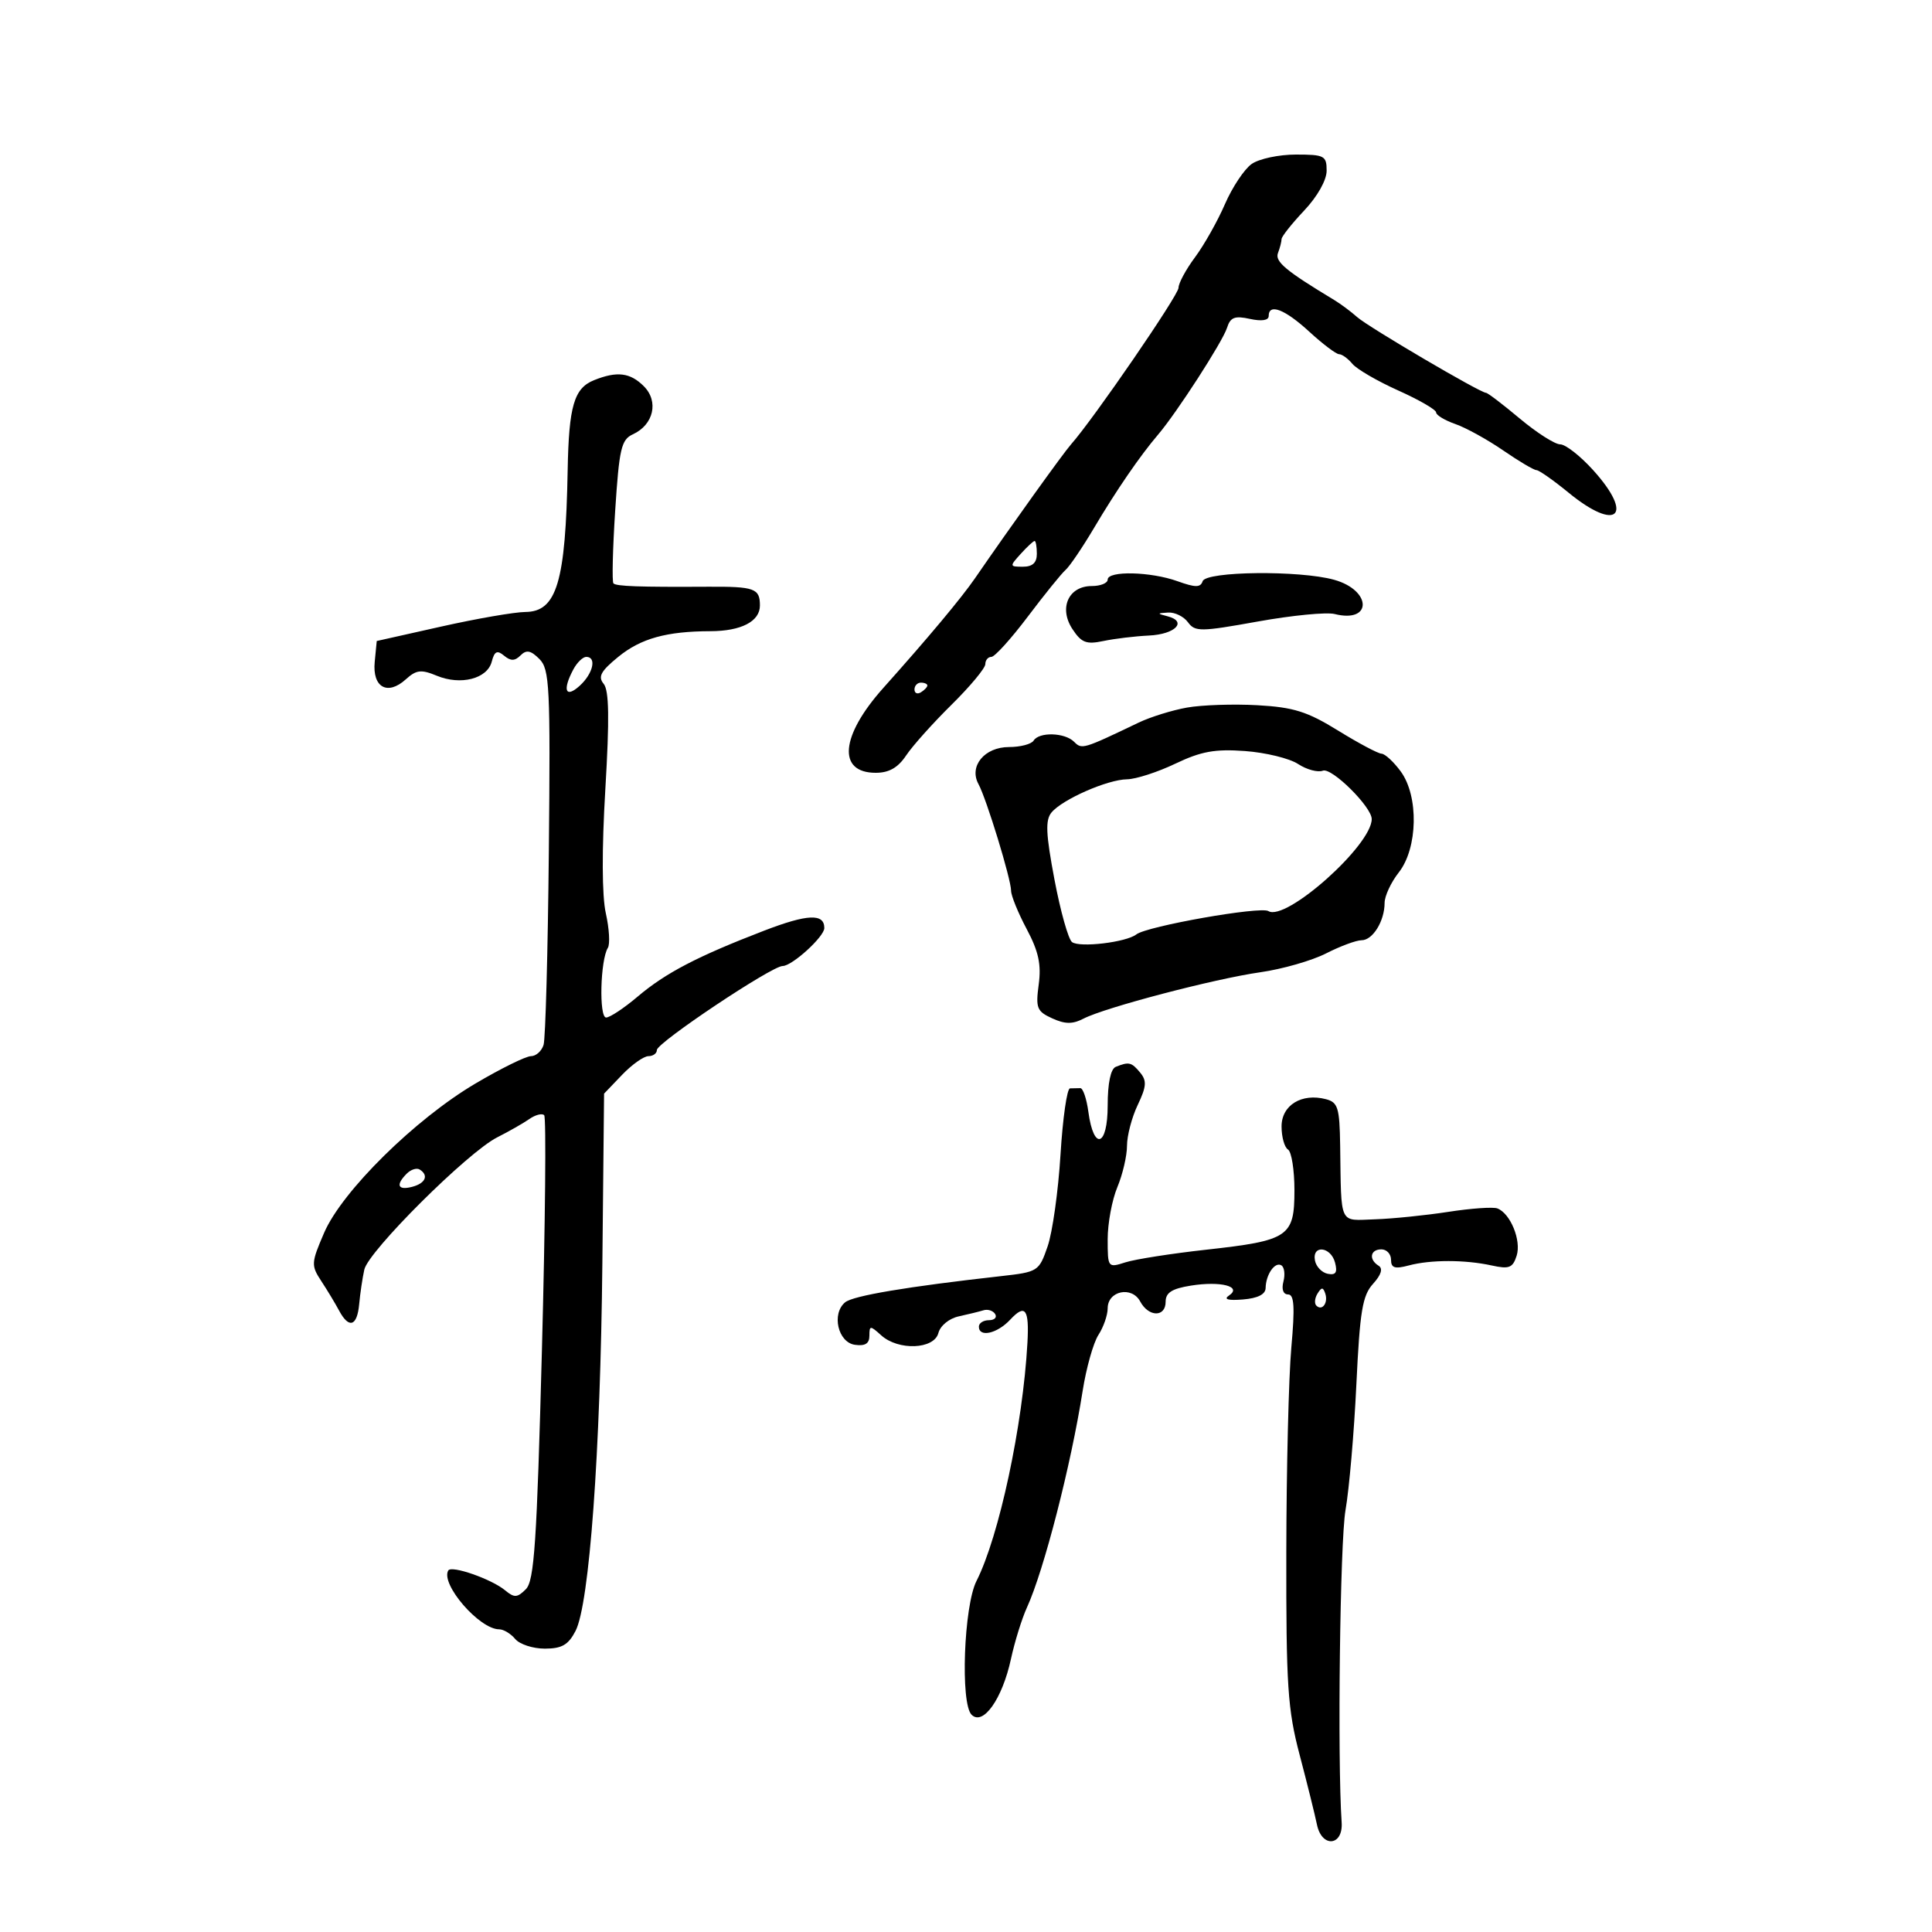 <svg xmlns="http://www.w3.org/2000/svg" width="300" height="300" viewBox="0 0 300 300" version="1.1">
	<path d="M 194.364 25.458 C 193.219 26.259, 191.347 29.072, 190.204 31.708 C 189.061 34.343, 186.973 38.050, 185.563 39.944 C 184.153 41.839, 183 43.974, 183 44.690 C 183 45.836, 169.802 65.060, 166.310 69 C 165.093 70.373, 156.904 81.790, 151.400 89.789 C 149.286 92.861, 144.147 99.009, 137.148 106.838 C 130.498 114.278, 129.994 120, 135.988 120 C 138.046 120, 139.437 119.205, 140.703 117.307 C 141.691 115.825, 144.863 112.283, 147.750 109.435 C 150.637 106.587, 153 103.749, 153 103.128 C 153 102.508, 153.424 102, 153.942 102 C 154.459 102, 157.004 99.187, 159.596 95.750 C 162.189 92.313, 164.827 89.050, 165.459 88.500 C 166.091 87.950, 168.075 85.025, 169.868 82 C 173.340 76.141, 177.029 70.765, 179.816 67.500 C 182.713 64.107, 189.845 53.063, 190.527 50.915 C 191.052 49.261, 191.719 48.999, 194.087 49.519 C 195.900 49.917, 197 49.751, 197 49.079 C 197 47.048, 199.500 48.009, 203.306 51.505 C 205.399 53.427, 207.481 55, 207.933 55 C 208.385 55, 209.315 55.674, 209.999 56.498 C 210.682 57.322, 213.887 59.184, 217.121 60.635 C 220.354 62.086, 223 63.618, 223 64.039 C 223 64.460, 224.345 65.273, 225.988 65.846 C 227.632 66.419, 230.975 68.263, 233.418 69.944 C 235.861 71.625, 238.183 73, 238.577 73 C 238.971 73, 241.216 74.575, 243.565 76.500 C 251.073 82.652, 253.825 80.132, 247.384 73.003 C 245.395 70.801, 243.095 69, 242.272 69 C 241.450 69, 238.628 67.200, 236 65 C 233.372 62.800, 231.012 61, 230.755 61 C 229.858 61, 212.487 50.792, 210.743 49.241 C 209.777 48.381, 208.174 47.188, 207.182 46.589 C 199.638 42.037, 197.934 40.614, 198.444 39.286 C 198.750 38.489, 199 37.517, 199 37.127 C 199 36.736, 200.575 34.747, 202.500 32.706 C 204.575 30.506, 206 27.979, 206 26.498 C 206 24.183, 205.651 24, 201.223 24 C 198.595 24, 195.508 24.656, 194.364 25.458 M 92.235 59.037 C 89.141 60.280, 88.328 63.056, 88.147 73 C 87.830 90.393, 86.462 94.984, 81.581 95.027 C 79.886 95.042, 74 96.062, 68.500 97.295 L 58.500 99.536 58.186 102.775 C 57.802 106.735, 60.166 108.065, 63.012 105.489 C 64.649 104.007, 65.393 103.920, 67.821 104.926 C 71.524 106.460, 75.661 105.406, 76.355 102.751 C 76.782 101.117, 77.193 100.915, 78.273 101.812 C 79.305 102.668, 79.942 102.658, 80.831 101.769 C 81.742 100.858, 82.415 100.987, 83.757 102.330 C 85.346 103.921, 85.475 106.574, 85.223 132.288 C 85.071 147.804, 84.703 161.287, 84.406 162.250 C 84.109 163.213, 83.226 164, 82.446 164 C 81.665 164, 77.786 165.912, 73.826 168.250 C 64.457 173.780, 53.112 184.971, 50.329 191.429 C 48.312 196.108, 48.290 196.488, 49.892 198.929 C 50.821 200.343, 52.061 202.400, 52.649 203.500 C 54.184 206.373, 55.457 205.965, 55.774 202.500 C 55.925 200.850, 56.283 198.439, 56.570 197.143 C 57.206 194.268, 72.633 178.915, 77.203 176.609 C 79.016 175.693, 81.266 174.411, 82.202 173.758 C 83.138 173.105, 84.173 172.839, 84.501 173.168 C 84.829 173.496, 84.672 189.842, 84.153 209.493 C 83.357 239.598, 82.963 245.465, 81.654 246.774 C 80.324 248.105, 79.861 248.129, 78.434 246.945 C 76.324 245.194, 70.098 243.021, 69.606 243.864 C 68.371 245.980, 74.446 253, 77.512 253 C 78.196 253, 79.315 253.675, 80 254.500 C 80.685 255.325, 82.753 256, 84.597 256 C 87.242 256, 88.248 255.420, 89.370 253.250 C 91.521 249.087, 93.239 225.537, 93.535 196.159 L 93.800 169.818 96.587 166.909 C 98.120 165.309, 99.965 164, 100.687 164 C 101.409 164, 102 163.570, 102 163.045 C 102 161.908, 119.828 150, 121.530 150 C 123 150, 128 145.446, 128 144.107 C 128 141.809, 125.383 141.923, 118.652 144.514 C 108.286 148.503, 103.350 151.077, 99.016 154.750 C 96.907 156.537, 94.703 158, 94.118 158 C 92.992 158, 93.214 149.081, 94.388 147.182 C 94.745 146.603, 94.603 144.188, 94.072 141.815 C 93.466 139.106, 93.438 131.931, 93.997 122.534 C 94.650 111.547, 94.580 107.199, 93.734 106.179 C 92.819 105.077, 93.288 104.213, 96.012 101.990 C 99.506 99.138, 103.488 98.031, 110.316 98.011 C 115.100 97.997, 118 96.493, 118 94.024 C 118 91.363, 117.171 91.065, 109.902 91.107 C 99.236 91.168, 95.710 91.043, 95.255 90.589 C 95.017 90.350, 95.139 85.254, 95.527 79.264 C 96.151 69.647, 96.472 68.264, 98.276 67.437 C 101.498 65.959, 102.326 62.326, 99.976 59.976 C 97.848 57.848, 95.810 57.601, 92.235 59.037 M 158.500 86 C 156.743 87.941, 156.753 88, 158.845 88 C 160.333 88, 161 87.381, 161 86 C 161 84.900, 160.845 84, 160.655 84 C 160.465 84, 159.495 84.900, 158.500 86 M 172 90 C 172 90.550, 170.891 91, 169.535 91 C 165.921 91, 164.380 94.405, 166.518 97.668 C 167.919 99.805, 168.671 100.097, 171.339 99.536 C 173.077 99.170, 176.261 98.788, 178.413 98.686 C 182.502 98.492, 184.424 96.508, 181.305 95.700 C 179.634 95.267, 179.640 95.223, 181.390 95.116 C 182.429 95.052, 183.814 95.731, 184.467 96.624 C 185.561 98.120, 186.411 98.111, 195.305 96.510 C 200.612 95.554, 205.981 95.030, 207.236 95.344 C 213.112 96.819, 213.029 91.658, 207.151 90.025 C 201.790 88.536, 187.269 88.696, 186.746 90.250 C 186.410 91.250, 185.629 91.250, 182.842 90.250 C 178.669 88.753, 172 88.599, 172 90 M 89.035 103.934 C 87.306 107.165, 87.803 108.488, 90 106.500 C 92.092 104.607, 92.692 102, 91.035 102 C 90.505 102, 89.605 102.870, 89.035 103.934 M 142 107.059 C 142 107.641, 142.450 107.840, 143 107.500 C 143.550 107.160, 144 106.684, 144 106.441 C 144 106.198, 143.550 106, 143 106 C 142.450 106, 142 106.477, 142 107.059 M 184.312 109.872 C 182.009 110.282, 178.634 111.331, 176.812 112.204 C 168.127 116.362, 167.999 116.399, 166.780 115.180 C 165.341 113.741, 161.349 113.626, 160.500 115 C 160.160 115.550, 158.442 116, 156.682 116 C 152.876 116, 150.423 118.972, 151.936 121.750 C 153.184 124.043, 157 136.522, 157 138.310 C 157 139.076, 158.088 141.749, 159.418 144.250 C 161.269 147.732, 161.709 149.752, 161.292 152.863 C 160.800 156.529, 161.005 157.045, 163.382 158.128 C 165.393 159.045, 166.548 159.054, 168.259 158.168 C 171.593 156.442, 188.605 151.980, 195.703 150.971 C 199.114 150.486, 203.709 149.169, 205.913 148.044 C 208.117 146.920, 210.597 146, 211.425 146 C 213.160 146, 215 143.015, 215 140.201 C 215 139.139, 215.990 137.011, 217.200 135.473 C 220.171 131.696, 220.325 123.622, 217.500 119.781 C 216.400 118.286, 215.059 117.049, 214.520 117.031 C 213.981 117.014, 210.946 115.399, 207.776 113.442 C 202.984 110.485, 200.871 109.821, 195.256 109.506 C 191.540 109.297, 186.616 109.462, 184.312 109.872 M 182.500 118.586 C 179.750 119.899, 176.375 120.990, 175 121.009 C 171.959 121.051, 164.958 124.130, 163.274 126.165 C 162.301 127.341, 162.396 129.484, 163.736 136.573 C 164.664 141.483, 165.891 145.853, 166.462 146.285 C 167.649 147.182, 174.874 146.322, 176.450 145.095 C 178.096 143.815, 195.710 140.703, 196.956 141.473 C 199.661 143.145, 213 131.264, 213 127.183 C 213 125.294, 206.791 119.143, 205.417 119.670 C 204.629 119.973, 202.894 119.506, 201.562 118.632 C 200.229 117.759, 196.520 116.854, 193.320 116.621 C 188.656 116.281, 186.507 116.672, 182.500 118.586 M 173.250 165.662 C 172.463 165.980, 172 168.202, 172 171.667 C 172 178.061, 169.827 178.765, 169 172.639 C 168.725 170.601, 168.162 168.949, 167.750 168.967 C 167.338 168.985, 166.618 169, 166.152 169 C 165.686 169, 165.021 173.627, 164.675 179.283 C 164.329 184.939, 163.429 191.351, 162.676 193.533 C 161.332 197.424, 161.193 197.513, 155.403 198.161 C 140.885 199.785, 132.463 201.200, 131.231 202.223 C 129.093 203.997, 130.117 208.446, 132.750 208.820 C 134.337 209.045, 135 208.631, 135 207.415 C 135 205.807, 135.124 205.802, 136.829 207.345 C 139.497 209.760, 145.047 209.538, 145.713 206.989 C 146.011 205.850, 147.380 204.730, 148.869 204.406 C 150.316 204.091, 152.048 203.665, 152.718 203.460 C 153.388 203.255, 154.202 203.518, 154.527 204.044 C 154.852 204.570, 154.416 205, 153.559 205 C 152.702 205, 152 205.450, 152 206 C 152 207.721, 154.835 207.093, 156.856 204.925 C 159.202 202.406, 159.832 203.244, 159.540 208.500 C 158.829 221.324, 155.141 238.566, 151.627 245.500 C 149.661 249.380, 149.105 264.506, 150.864 266.260 C 152.648 268.038, 155.635 263.812, 156.979 257.610 C 157.562 254.921, 158.680 251.321, 159.464 249.610 C 162.095 243.867, 166.308 227.491, 168.109 216 C 168.670 212.425, 169.775 208.503, 170.564 207.285 C 171.354 206.067, 172 204.207, 172 203.152 C 172 200.443, 175.745 199.655, 177.048 202.090 C 178.360 204.542, 181 204.567, 181 202.128 C 181 200.723, 181.979 200.099, 184.921 199.629 C 189.559 198.887, 192.932 199.767, 190.834 201.171 C 189.954 201.761, 190.690 201.968, 193 201.782 C 195.304 201.596, 196.509 200.987, 196.526 200 C 196.564 197.896, 197.977 195.867, 198.975 196.485 C 199.436 196.769, 199.577 197.902, 199.289 199.001 C 198.973 200.210, 199.259 201, 200.012 201 C 200.966 201, 201.084 202.934, 200.516 209.250 C 200.108 213.787, 199.757 228.075, 199.737 241 C 199.704 261.780, 199.944 265.426, 201.808 272.500 C 202.967 276.900, 204.176 281.767, 204.494 283.316 C 205.243 286.971, 208.585 286.669, 208.330 282.969 C 207.659 273.255, 208.077 239.387, 208.928 234.510 C 209.503 231.215, 210.262 222.440, 210.615 215.010 C 211.158 203.589, 211.558 201.168, 213.204 199.355 C 214.472 197.958, 214.776 196.980, 214.075 196.546 C 212.501 195.574, 212.764 194, 214.500 194 C 215.325 194, 216 194.727, 216 195.617 C 216 196.891, 216.581 197.078, 218.750 196.499 C 222.156 195.590, 227.496 195.593, 231.651 196.506 C 234.341 197.097, 234.905 196.873, 235.506 194.980 C 236.255 192.621, 234.543 188.422, 232.514 187.644 C 231.852 187.390, 228.427 187.629, 224.905 188.175 C 221.382 188.721, 216.250 189.243, 213.500 189.334 C 207.845 189.522, 208.286 190.458, 208.099 177.867 C 208.011 172.004, 207.755 171.169, 205.893 170.682 C 202.121 169.696, 199 171.613, 199 174.916 C 199 176.547, 199.450 178.160, 200 178.500 C 200.550 178.840, 201 181.683, 201 184.818 C 201 192.047, 200.128 192.635, 187.285 194.055 C 181.903 194.650, 176.262 195.533, 174.750 196.017 C 172.028 196.887, 172 196.850, 172 192.416 C 172 189.952, 172.675 186.320, 173.500 184.346 C 174.325 182.371, 175 179.476, 175 177.912 C 175 176.348, 175.748 173.499, 176.662 171.582 C 178.028 168.717, 178.096 167.820, 177.040 166.548 C 175.696 164.928, 175.299 164.836, 173.250 165.662 M 63.160 182.240 C 61.405 183.995, 61.766 184.874, 64 184.290 C 66.076 183.747, 66.615 182.498, 65.160 181.599 C 64.698 181.313, 63.798 181.602, 63.160 182.240 M 204.188 195.739 C 204.372 196.695, 205.270 197.621, 206.183 197.797 C 207.421 198.035, 207.706 197.593, 207.305 196.058 C 206.650 193.552, 203.709 193.251, 204.188 195.739 M 204.583 200.866 C 204.152 201.563, 204.070 202.403, 204.400 202.733 C 205.295 203.628, 206.271 202.312, 205.787 200.862 C 205.449 199.846, 205.213 199.846, 204.583 200.866" stroke="none" fill="black" fill-rule="evenodd"/>
</svg>